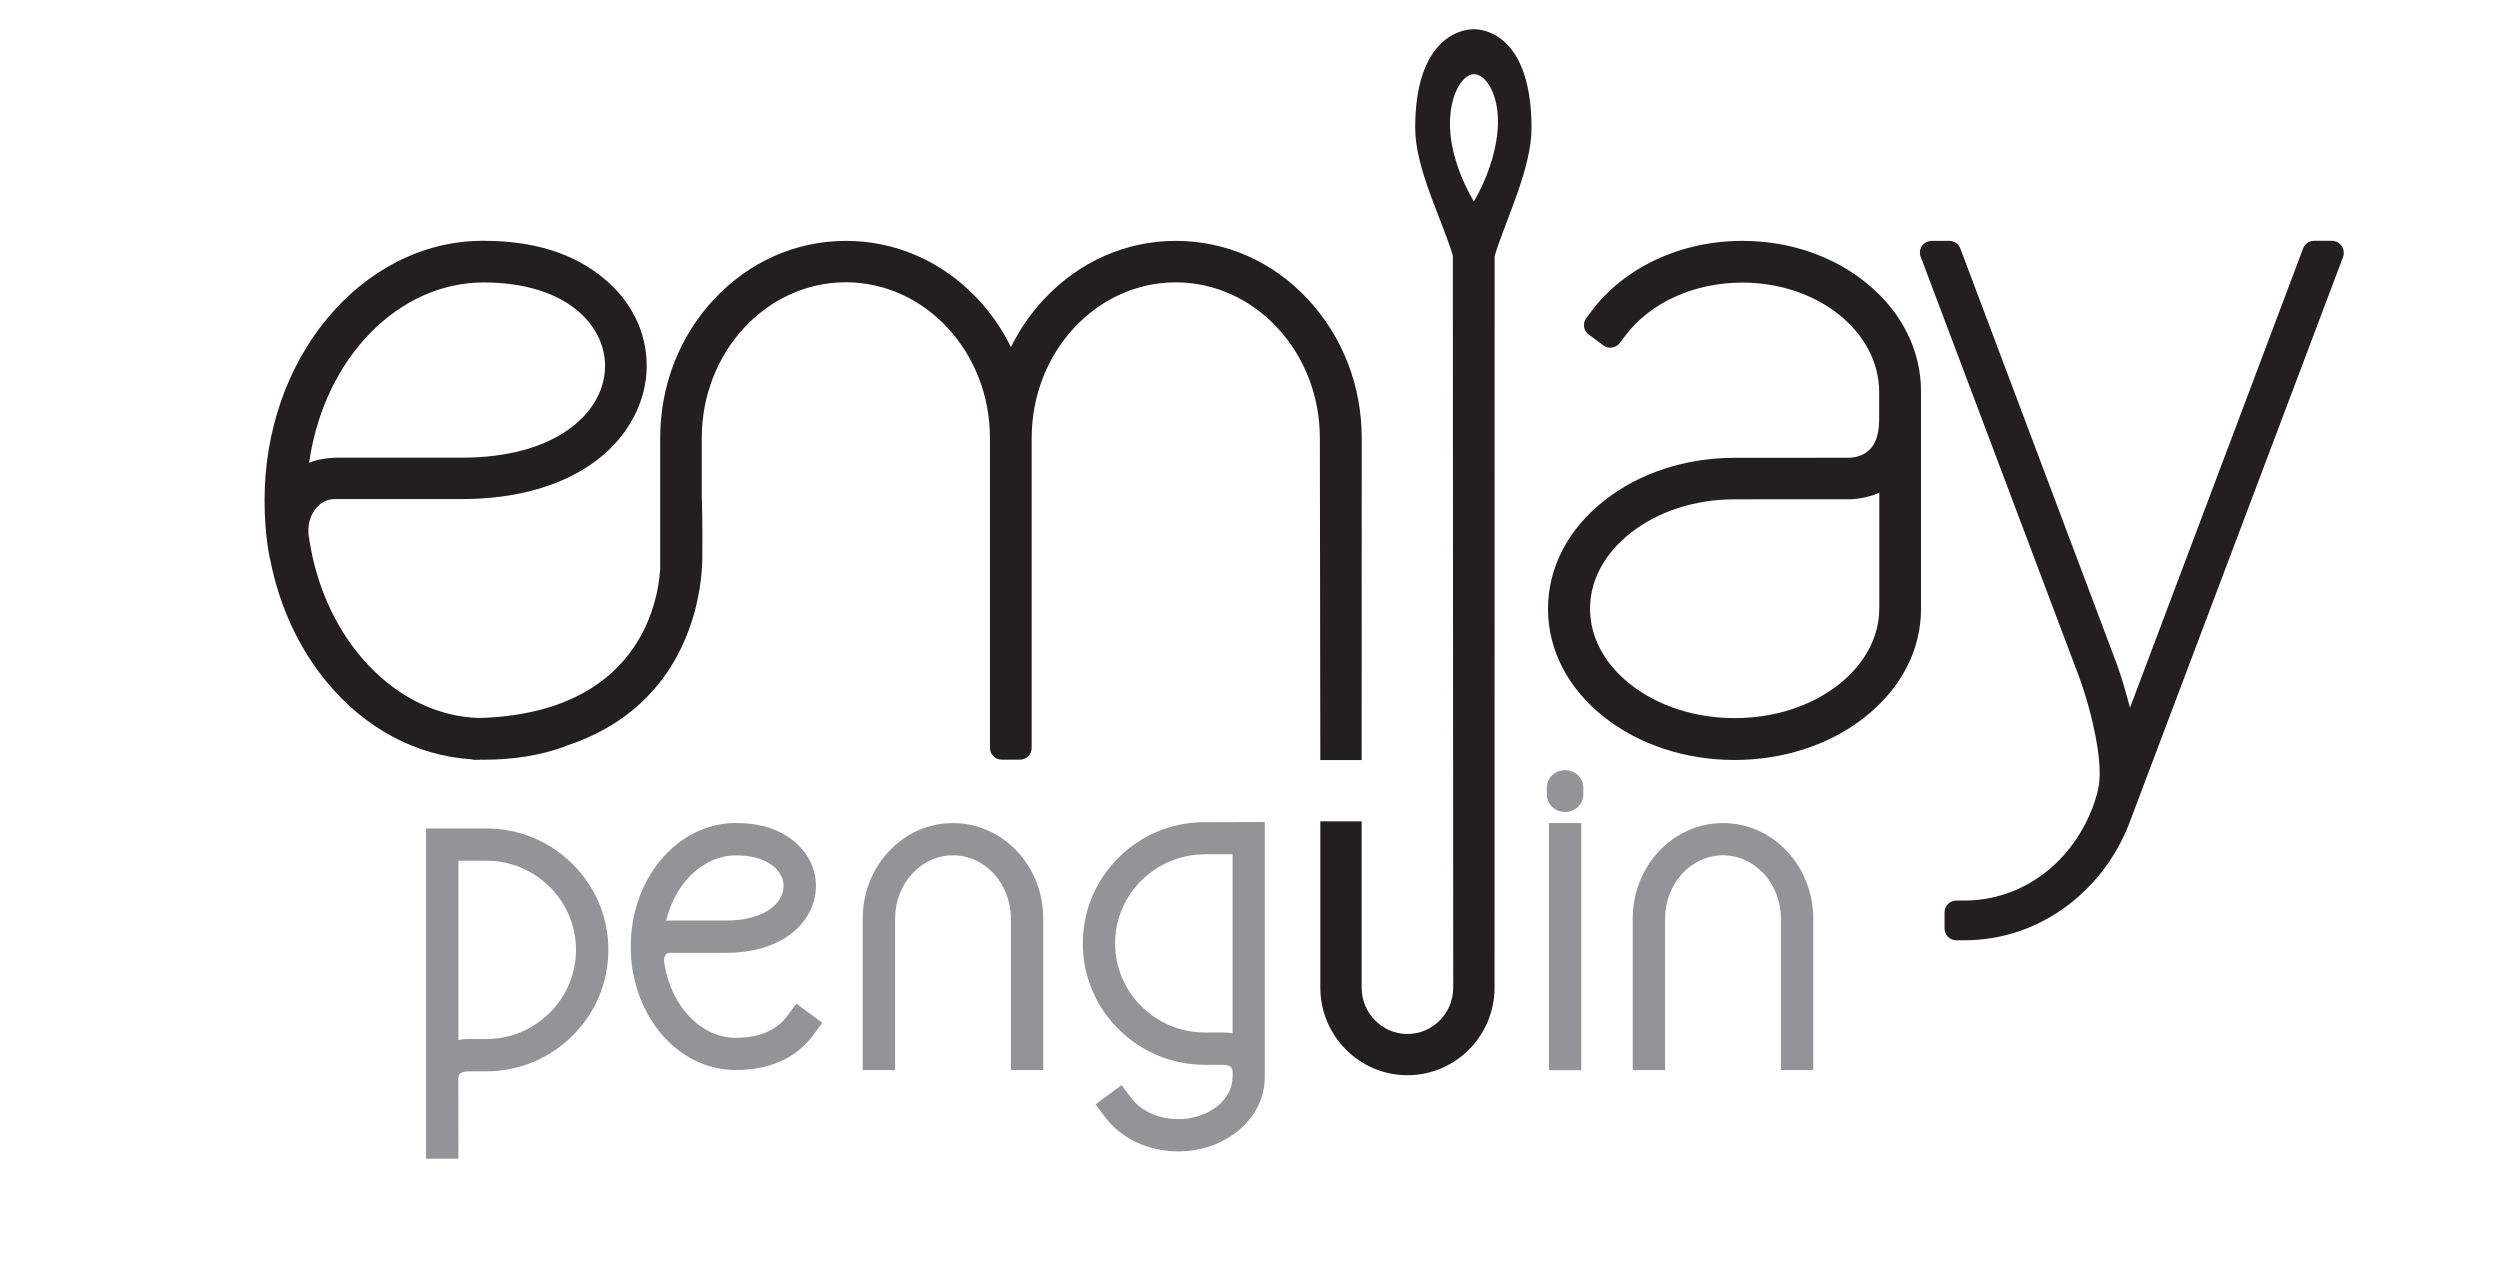 <?xml version="1.0" encoding="utf-8"?>
<!-- Generator: Adobe Illustrator 24.1.1, SVG Export Plug-In . SVG Version: 6.00 Build 0)  -->
<svg version="1.1" id="Layer_1" xmlns="http://www.w3.org/2000/svg" xmlns:xlink="http://www.w3.org/1999/xlink" x="0px" y="0px"
	 viewBox="0 0 326 165" style="enable-background:new 0 0 326 165;" xml:space="preserve">
<style type="text/css">
	.st0{fill:#929497;}
	.st1{fill:#231F20;}
</style>
<g>
	<path class="st0" d="M63.38,108.03h-7.82v43.07h4.22l-0.01-10.53c0,0,0-0.34,0.21-0.56c0.19-0.2,0.62-0.31,1.23-0.31l2.17,0
		c4.26,0,8.26-1.65,11.27-4.64c3.02-2.99,4.68-6.97,4.68-11.2c0-4.24-1.66-8.21-4.68-11.2C71.65,109.67,67.64,108.03,63.38,108.03z
		 M63.39,135.49l-2.17-0.01c-0.51,0-0.99,0.04-1.44,0.13v-23.38h3.6c6.47,0,11.73,5.22,11.73,11.63
		C75.11,130.28,69.85,135.49,63.39,135.49z"/>
	<path class="st0" d="M102.59,132.57c-1.36,1.8-3.65,2.76-6.63,2.76c-4.57,0-8.5-4.12-9.35-9.83c-0.03-0.16-0.11-0.73,0.32-1.14
		c0.06-0.05,0.15-0.11,0.45-0.11h7.3c3.46,0,6.41-0.87,8.53-2.53c2.03-1.58,3.19-3.84,3.19-6.19c0-2.26-1.03-4.33-2.88-5.84
		c-1.96-1.6-4.44-2.37-7.6-2.37c-1.88,0-3.7,0.45-5.44,1.33c-1.63,0.83-3.09,2.02-4.35,3.53c-2.5,3.02-3.88,7.02-3.88,11.24
		c0,2.24,0.33,3.59,0.36,3.71c0.56,2.84,1.77,5.44,3.49,7.53c2.59,3.14,6.09,4.87,9.86,4.87c5.51,0,8.48-2.42,10.01-4.45l1.27-1.7
		l-3.39-2.5L102.59,132.57z M100.61,118.41c-1.37,1.07-3.43,1.63-5.93,1.63h-7.26c-0.06,0-0.28,0-0.56,0.03
		c1.18-4.98,4.91-8.52,9.09-8.53c4.28,0,6.23,2.08,6.23,4C102.18,116.6,101.62,117.62,100.61,118.41z"/>
	<path class="st0" d="M124.26,107.33c-3.17,0-6.14,1.31-8.37,3.7c-2.19,2.35-3.39,5.46-3.39,8.75v19.76h4.22v-19.76
		c0-4.55,3.39-8.25,7.55-8.25c4.16,0,7.55,3.7,7.55,8.25v19.76h4.22v-19.76c0-3.3-1.21-6.41-3.39-8.75
		C130.4,108.64,127.43,107.33,124.26,107.33z"/>
	<path class="st0" d="M145.87,111.82c-3.01,2.99-4.67,6.97-4.67,11.2c0,4.23,1.66,8.21,4.67,11.2c3.01,2.99,7.01,4.63,11.27,4.63
		l2.16,0c0.61,0,1.04,0.11,1.23,0.31c0.11,0.12,0.18,0.29,0.2,0.47v0.79c0,3.04-3.18,5.51-7.09,5.51c-2.54,0-4.83-1.03-6.13-2.76
		l-1.26-1.67l-3.39,2.51l1.27,1.69c2.09,2.78,5.64,4.44,9.5,4.44c2.94,0,5.73-0.96,7.85-2.71c2.23-1.85,3.45-4.33,3.45-7l0-33.24
		l-7.82,0.02C152.88,107.19,148.88,108.84,145.87,111.82z M160.73,111.39v23.37c-0.45-0.09-0.93-0.13-1.44-0.13h0l-2.16,0.01
		c-6.46,0-11.72-5.21-11.72-11.62c0-6.41,5.26-11.62,11.73-11.62L160.73,111.39z"/>
	<rect x="201.98" y="107.33" class="st0" width="4.22" height="32.22"/>
	<path class="st0" d="M204.08,100.43c-1.31,0-2.37,1.01-2.37,2.26v0.93c0,1.24,1.06,2.26,2.37,2.26c1.31,0,2.38-1.01,2.38-2.26
		v-0.93C206.46,101.44,205.39,100.43,204.08,100.43z"/>
	<path class="st0" d="M233.05,111.03c-2.23-2.39-5.2-3.7-8.37-3.7c-3.17,0-6.14,1.31-8.38,3.7c-2.19,2.35-3.39,5.46-3.39,8.75v19.76
		h4.22v-19.76c0-4.55,3.39-8.25,7.55-8.25c4.16,0,7.55,3.7,7.55,8.25v19.76h4.22v-19.76C236.44,116.49,235.24,113.38,233.05,111.03z
		"/>
</g>
<g>
	<path class="st1" d="M305.34,32.06c-0.29-0.41-0.75-0.66-1.26-0.66h-2.32c-0.64,0-1.21,0.4-1.43,0.99l-22.58,59.9l-0.2-0.76
		c-0.74-2.84-1.5-4.88-1.53-4.97l-20.39-54.16c-0.22-0.59-0.79-0.99-1.43-0.99h-2.31c-0.5,0-0.97,0.25-1.26,0.66
		c-0.29,0.41-0.35,0.94-0.17,1.41l20.7,54.9c0.01,0.03,1.01,2.71,1.77,6.07c0.99,4.37,1.13,7.24,0.44,9.34l-0.29,0.95
		c-2.71,7.71-9.35,12.69-16.91,12.69h-1.07c-0.85,0-1.53,0.69-1.53,1.53v2.12c0,0.85,0.69,1.53,1.53,1.53h1.07
		c4.85,0,9.51-1.57,13.45-4.54c3.81-2.88,6.69-6.85,8.32-11.46l27.61-73.13C305.7,33,305.63,32.47,305.34,32.06z"/>
	<path class="st1" d="M243.51,37.01c-4.37-3.61-10.16-5.6-16.29-5.6c-8.01,0-15.35,3.41-19.65,9.11l-0.72,0.95
		c-0.24,0.33-0.35,0.73-0.29,1.14c0.06,0.41,0.28,0.77,0.6,1.01l1.92,1.42c0.68,0.5,1.63,0.36,2.14-0.31l0.71-0.95
		c3.27-4.34,8.99-6.93,15.28-6.93c9.83,0,17.83,6.4,17.83,14.26l0,3.85c-0.06,1.78-0.48,2.96-1.31,3.74c-0.88,0.82-2,0.99-2.78,0.99
		l-0.26,0c-0.02,0-0.1,0-0.12,0l-14.39,0.01c-6.38,0-12.4,1.97-16.96,5.56c-4.75,3.73-7.36,8.75-7.36,14.14
		c0,5.38,2.61,10.4,7.36,14.14c4.56,3.58,10.58,5.56,16.96,5.56c6.38,0,12.4-1.97,16.96-5.56c4.74-3.73,7.36-8.75,7.36-14.14V51.1
		C250.52,45.75,248.03,40.74,243.51,37.01z M245.05,79.38c0,3.69-1.88,7.19-5.28,9.88c-3.6,2.83-8.41,4.38-13.57,4.38
		c-5.15,0-9.97-1.56-13.57-4.38c-3.41-2.68-5.29-6.19-5.29-9.88c0-3.69,1.88-7.2,5.29-9.88c3.6-2.83,8.42-4.39,13.57-4.39
		l14.36-0.01c0.53,0.03,2.26,0.05,4.15-0.71l0.35-0.14V79.38z"/>
	<path class="st1" d="M172.17,99.11h5.39l0.01-41.99c0-6.83-2.51-13.28-7.07-18.15c-4.56-4.88-10.65-7.56-17.16-7.56
		c-6.51,0-12.62,2.7-17.2,7.6c-1.62,1.73-2.99,3.69-4.08,5.8l-0.23,0.44l-0.23-0.44c-1.09-2.12-2.46-4.07-4.08-5.8
		c-4.58-4.9-10.69-7.6-17.2-7.6c-6.51,0-12.62,2.7-17.2,7.6c-4.53,4.85-7.03,11.28-7.03,18.11l0,17.11
		c-0.29,4.4-2.84,18.8-23.62,19.4c-10.86-0.34-20.17-10.14-22.16-23.41c-0.13-0.62-0.41-2.77,1.3-4.36c0.72-0.68,1.63-0.78,2.1-0.78
		l16.5,0c7.26,0,13.41-1.8,17.78-5.2c4.03-3.14,6.34-7.59,6.34-12.19c0-4.4-2.02-8.48-5.69-11.47c-3.99-3.25-9.12-4.82-15.68-4.82
		c-3.86,0-7.63,0.92-11.2,2.74c-3.4,1.74-6.46,4.21-9.07,7.36c-5.28,6.36-8.19,14.79-8.19,23.73c0,4.95,0.74,7.76,0.76,7.87
		c1.18,5.98,3.73,11.46,7.37,15.86c4.99,6.04,11.67,9.6,18.84,10.05c0.17,0.06,0.34,0.09,0.52,0.08c0.17,0,0.34-0.01,0.5-0.02
		l0.33-0.01l0.23,0.01c3.84,0,7.36-0.56,10.46-1.67c0.1-0.03,0.19-0.08,0.27-0.13c14.69-4.77,17.29-17.47,17.72-22.74
		c0-0.02,0-0.04,0-0.06c0.06-0.67,0.07-1.22,0.08-1.63c0.05-4.7-0.06-7.83-0.06-7.86c0-0.05-0.01-0.09-0.01-0.13v-7.74
		c0-11.19,8.43-20.3,18.79-20.3c10.36,0,18.79,9.11,18.79,20.3v40.42c0,0.84,0.69,1.53,1.53,1.53h2.38c0.85,0,1.53-0.69,1.53-1.53
		V57.12c0-11.19,8.43-20.3,18.79-20.3s18.79,9.11,18.79,20.3L172.17,99.11z M40.37,59.94c2.06-13.38,11.6-23.09,22.69-23.11
		C73.94,36.84,78.9,42.47,78.9,47.7c0,2.97-1.51,5.79-4.26,7.93c-3.4,2.65-8.39,4.05-14.42,4.05H44.06c-0.2,0-1.96,0.01-3.36,0.52
		l-0.4,0.15L40.37,59.94z"/>
	<path class="st1" d="M192.19,3.81c-2.18,0-7.65,1.67-7.65,12.89c0,5.26,3.48,11.89,4.91,16.61l0.05,95.48
		c0,3.33-2.68,6.04-5.97,6.04c-3.29,0-5.97-2.71-5.97-6.04V107.1h-5.39v21.68c0,6.3,5.1,11.43,11.36,11.43
		c6.26,0,11.36-5.13,11.36-11.43l0.01-95.39c1.44-4.74,4.81-11.4,4.81-16.69C199.71,5.48,194.37,3.81,192.19,3.81z M195.23,17.6
		c-0.32,2.62-1.32,5.75-3.04,8.67c-1.72-2.92-2.78-6.04-3.04-8.67c-0.49-4.93,1.53-7.93,3.04-7.93
		C193.9,9.67,195.82,12.82,195.23,17.6z"/>
</g>
</svg>
